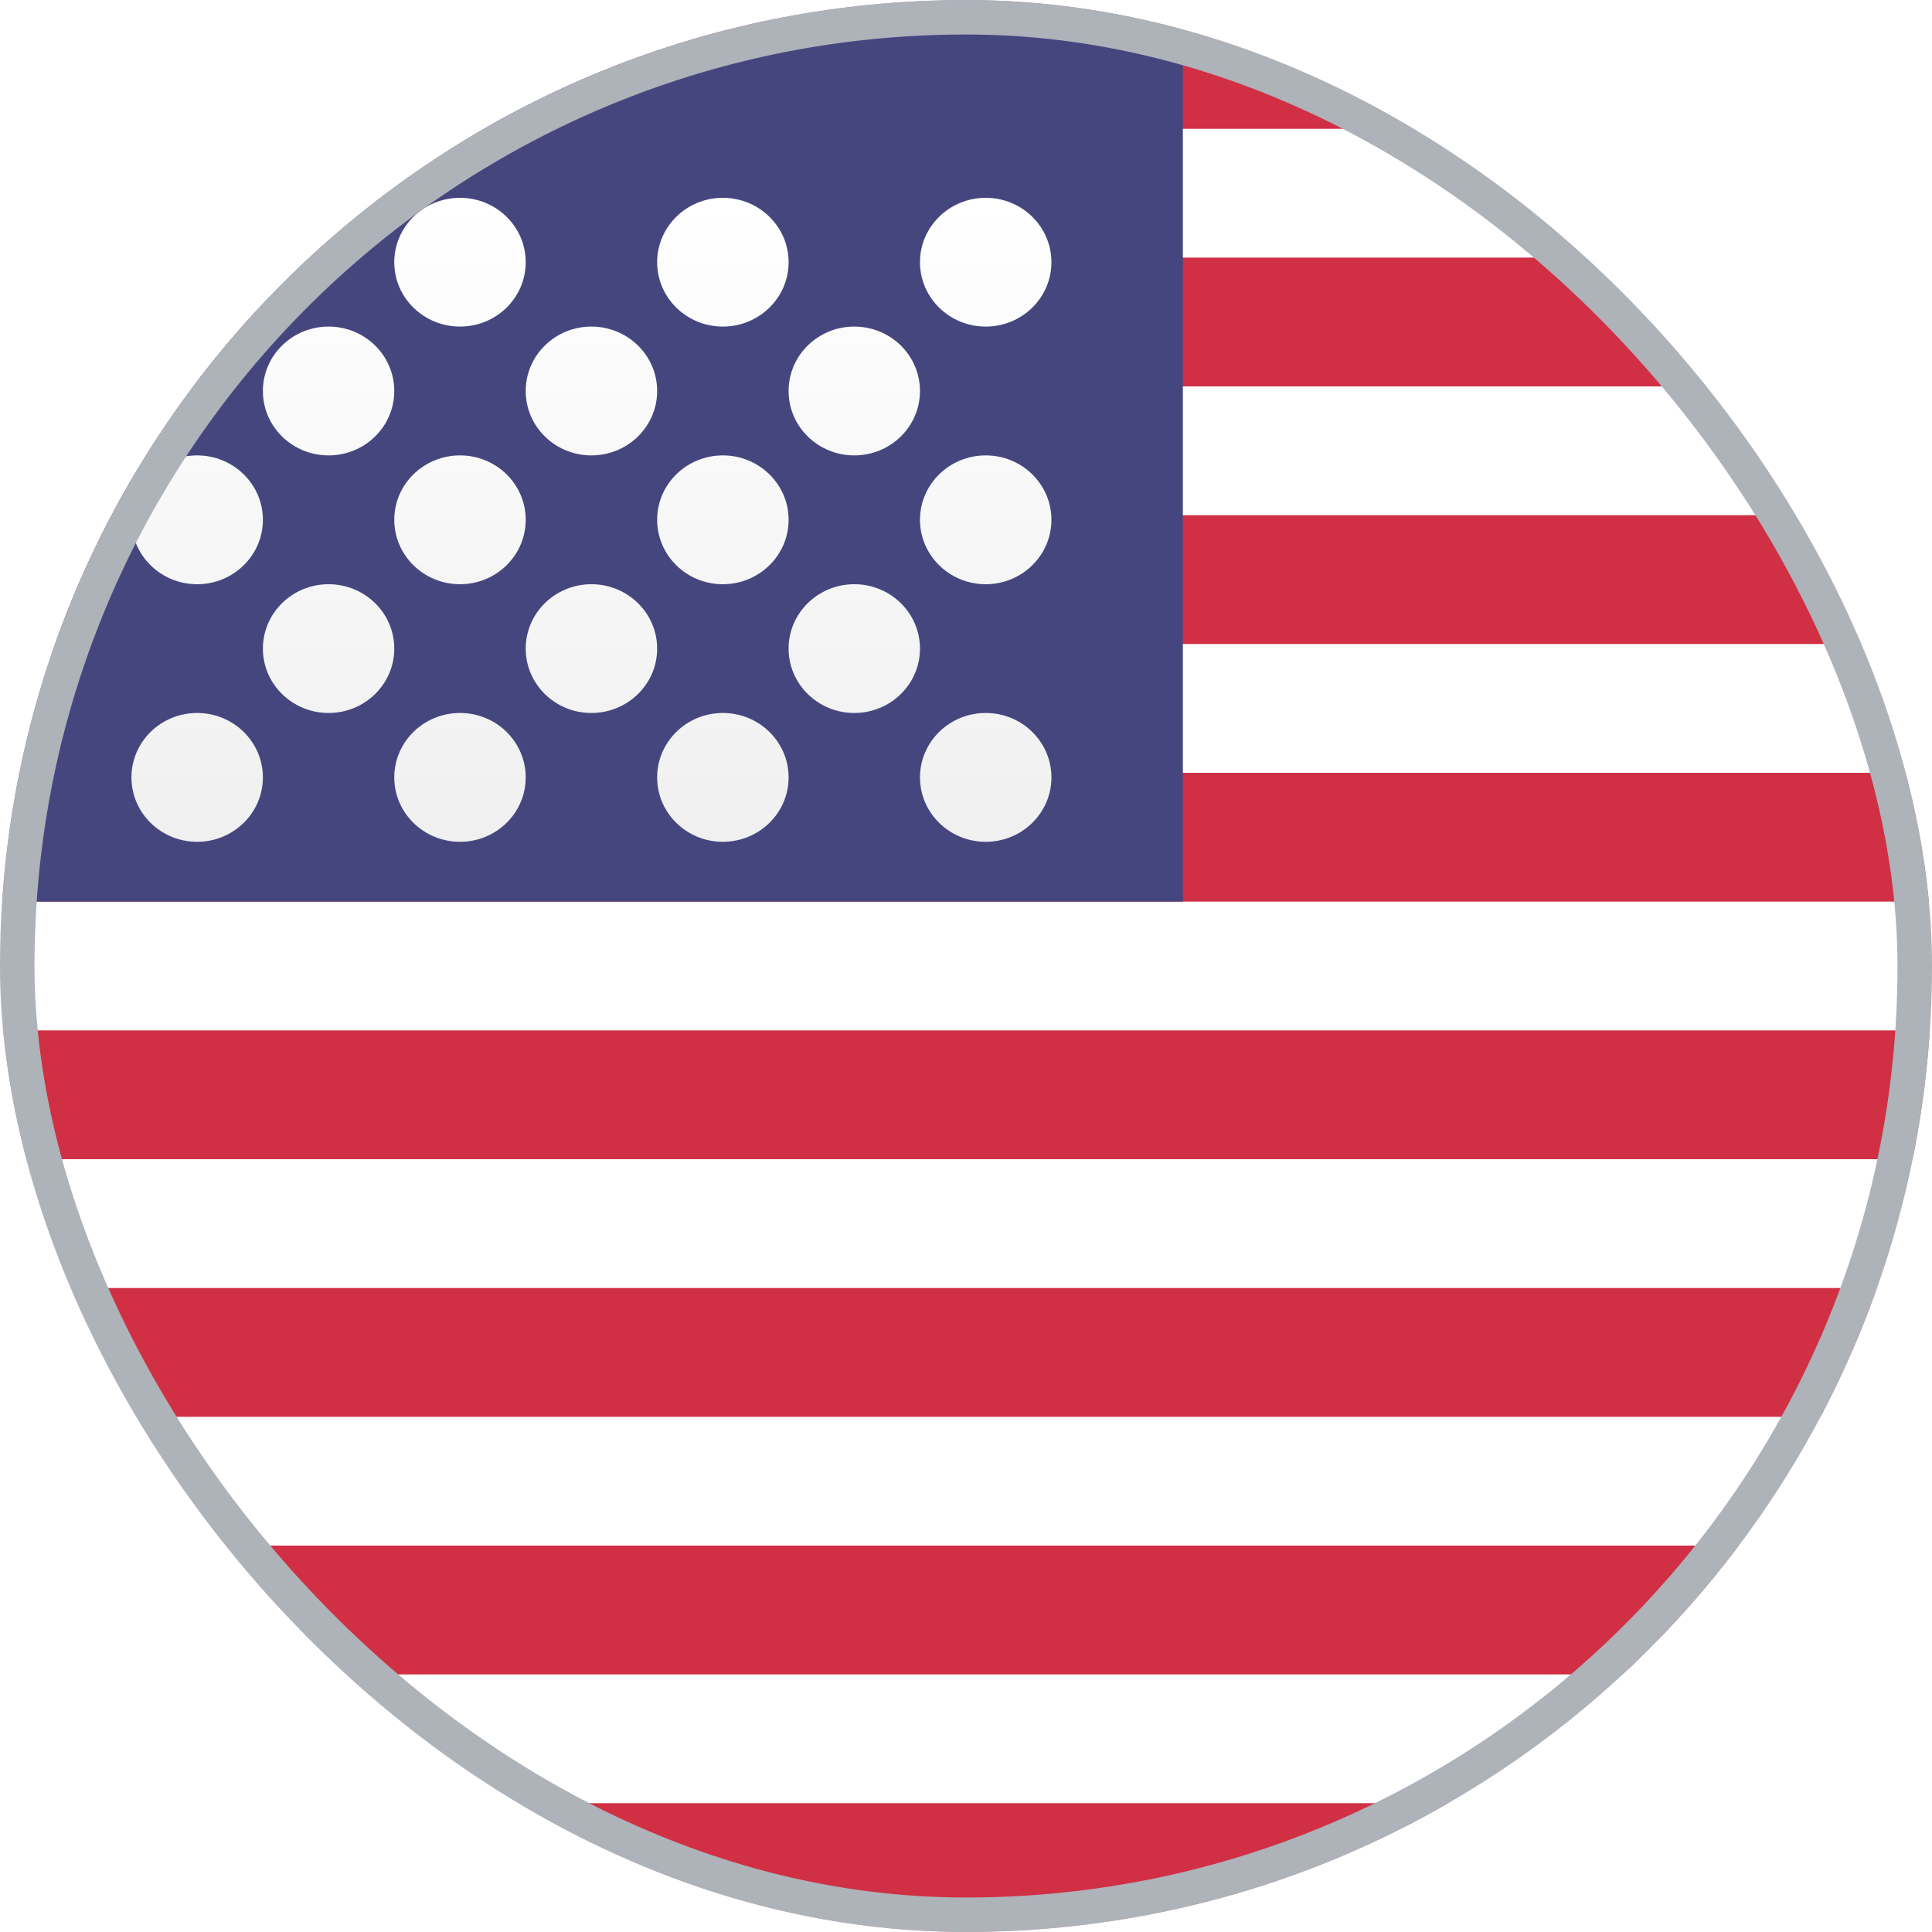 <svg width="28" height="28" viewBox="0 0 28 28" fill="none" xmlns="http://www.w3.org/2000/svg">
<g clip-path="url(#clip0_0_1082)">
<rect width="40" height="28" rx="2" fill="white"/>
<mask id="mask0_0_1082" style="mask-type:luminance" maskUnits="userSpaceOnUse" x="0" y="0" width="40" height="28">
<rect width="40" height="28" rx="2" fill="white"/>
</mask>
<g mask="url(#mask0_0_1082)">
<path fill-rule="evenodd" clip-rule="evenodd" d="M40 0H0V1.867H40V0ZM40 3.733H0V5.6H40V3.733ZM0 7.467H40V9.333H0V7.467ZM40 11.2H0V13.067H40V11.2ZM0 14.933H40V16.8H0V14.933ZM40 18.667H0V20.533H40V18.667ZM0 22.4H40V24.267H0V22.4ZM40 26.133H0V28H40V26.133Z" fill="#D02F44"/>
<rect width="17.143" height="13.067" fill="#46467F"/>
<g filter="url(#filter0_d_0_1082)">
<path fill-rule="evenodd" clip-rule="evenodd" d="M3.81 2.8C3.81 3.315 3.383 3.733 2.857 3.733C2.331 3.733 1.905 3.315 1.905 2.8C1.905 2.285 2.331 1.867 2.857 1.867C3.383 1.867 3.81 2.285 3.81 2.8ZM7.619 2.8C7.619 3.315 7.193 3.733 6.667 3.733C6.141 3.733 5.714 3.315 5.714 2.8C5.714 2.285 6.141 1.867 6.667 1.867C7.193 1.867 7.619 2.285 7.619 2.8ZM10.476 3.733C11.002 3.733 11.429 3.315 11.429 2.8C11.429 2.285 11.002 1.867 10.476 1.867C9.95 1.867 9.524 2.285 9.524 2.8C9.524 3.315 9.95 3.733 10.476 3.733ZM15.238 2.8C15.238 3.315 14.812 3.733 14.286 3.733C13.76 3.733 13.333 3.315 13.333 2.8C13.333 2.285 13.76 1.867 14.286 1.867C14.812 1.867 15.238 2.285 15.238 2.8ZM4.762 5.6C5.288 5.6 5.714 5.182 5.714 4.667C5.714 4.151 5.288 3.733 4.762 3.733C4.236 3.733 3.81 4.151 3.81 4.667C3.81 5.182 4.236 5.6 4.762 5.6ZM9.524 4.667C9.524 5.182 9.097 5.6 8.571 5.6C8.045 5.6 7.619 5.182 7.619 4.667C7.619 4.151 8.045 3.733 8.571 3.733C9.097 3.733 9.524 4.151 9.524 4.667ZM12.381 5.6C12.907 5.6 13.333 5.182 13.333 4.667C13.333 4.151 12.907 3.733 12.381 3.733C11.855 3.733 11.429 4.151 11.429 4.667C11.429 5.182 11.855 5.6 12.381 5.6ZM15.238 6.533C15.238 7.049 14.812 7.467 14.286 7.467C13.76 7.467 13.333 7.049 13.333 6.533C13.333 6.018 13.76 5.6 14.286 5.6C14.812 5.6 15.238 6.018 15.238 6.533ZM10.476 7.467C11.002 7.467 11.429 7.049 11.429 6.533C11.429 6.018 11.002 5.6 10.476 5.6C9.95 5.6 9.524 6.018 9.524 6.533C9.524 7.049 9.95 7.467 10.476 7.467ZM7.619 6.533C7.619 7.049 7.193 7.467 6.667 7.467C6.141 7.467 5.714 7.049 5.714 6.533C5.714 6.018 6.141 5.6 6.667 5.6C7.193 5.6 7.619 6.018 7.619 6.533ZM2.857 7.467C3.383 7.467 3.81 7.049 3.81 6.533C3.81 6.018 3.383 5.6 2.857 5.6C2.331 5.6 1.905 6.018 1.905 6.533C1.905 7.049 2.331 7.467 2.857 7.467ZM5.714 8.4C5.714 8.915 5.288 9.333 4.762 9.333C4.236 9.333 3.81 8.915 3.81 8.4C3.81 7.885 4.236 7.467 4.762 7.467C5.288 7.467 5.714 7.885 5.714 8.4ZM8.571 9.333C9.097 9.333 9.524 8.915 9.524 8.4C9.524 7.885 9.097 7.467 8.571 7.467C8.045 7.467 7.619 7.885 7.619 8.4C7.619 8.915 8.045 9.333 8.571 9.333ZM13.333 8.4C13.333 8.915 12.907 9.333 12.381 9.333C11.855 9.333 11.429 8.915 11.429 8.4C11.429 7.885 11.855 7.467 12.381 7.467C12.907 7.467 13.333 7.885 13.333 8.4ZM14.286 11.2C14.812 11.2 15.238 10.782 15.238 10.267C15.238 9.751 14.812 9.333 14.286 9.333C13.76 9.333 13.333 9.751 13.333 10.267C13.333 10.782 13.76 11.2 14.286 11.2ZM11.429 10.267C11.429 10.782 11.002 11.2 10.476 11.2C9.95 11.2 9.524 10.782 9.524 10.267C9.524 9.751 9.95 9.333 10.476 9.333C11.002 9.333 11.429 9.751 11.429 10.267ZM6.667 11.2C7.193 11.2 7.619 10.782 7.619 10.267C7.619 9.751 7.193 9.333 6.667 9.333C6.141 9.333 5.714 9.751 5.714 10.267C5.714 10.782 6.141 11.2 6.667 11.2ZM3.81 10.267C3.81 10.782 3.383 11.2 2.857 11.2C2.331 11.2 1.905 10.782 1.905 10.267C1.905 9.751 2.331 9.333 2.857 9.333C3.383 9.333 3.81 9.751 3.81 10.267Z" fill="url(#paint0_linear_0_1082)"/>
</g>
</g>
</g>
<rect x="0.25" y="0.25" width="27.5" height="27.5" rx="13.75" stroke="#AEB2B9" stroke-width="0.5"/>
<defs>
<filter id="filter0_d_0_1082" x="1.905" y="1.867" width="13.333" height="10.333" filterUnits="userSpaceOnUse" color-interpolation-filters="sRGB">
<feFlood flood-opacity="0" result="BackgroundImageFix"/>
<feColorMatrix in="SourceAlpha" type="matrix" values="0 0 0 0 0 0 0 0 0 0 0 0 0 0 0 0 0 0 127 0" result="hardAlpha"/>
<feOffset dy="1"/>
<feColorMatrix type="matrix" values="0 0 0 0 0 0 0 0 0 0 0 0 0 0 0 0 0 0 0.06 0"/>
<feBlend mode="normal" in2="BackgroundImageFix" result="effect1_dropShadow_0_1082"/>
<feBlend mode="normal" in="SourceGraphic" in2="effect1_dropShadow_0_1082" result="shape"/>
</filter>
<linearGradient id="paint0_linear_0_1082" x1="1.905" y1="1.867" x2="1.905" y2="11.2" gradientUnits="userSpaceOnUse">
<stop stop-color="white"/>
<stop offset="1" stop-color="#F0F0F0"/>
</linearGradient>
<clipPath id="clip0_0_1082">
<rect width="28" height="28" rx="14" fill="white"/>
</clipPath>
</defs>
</svg>
